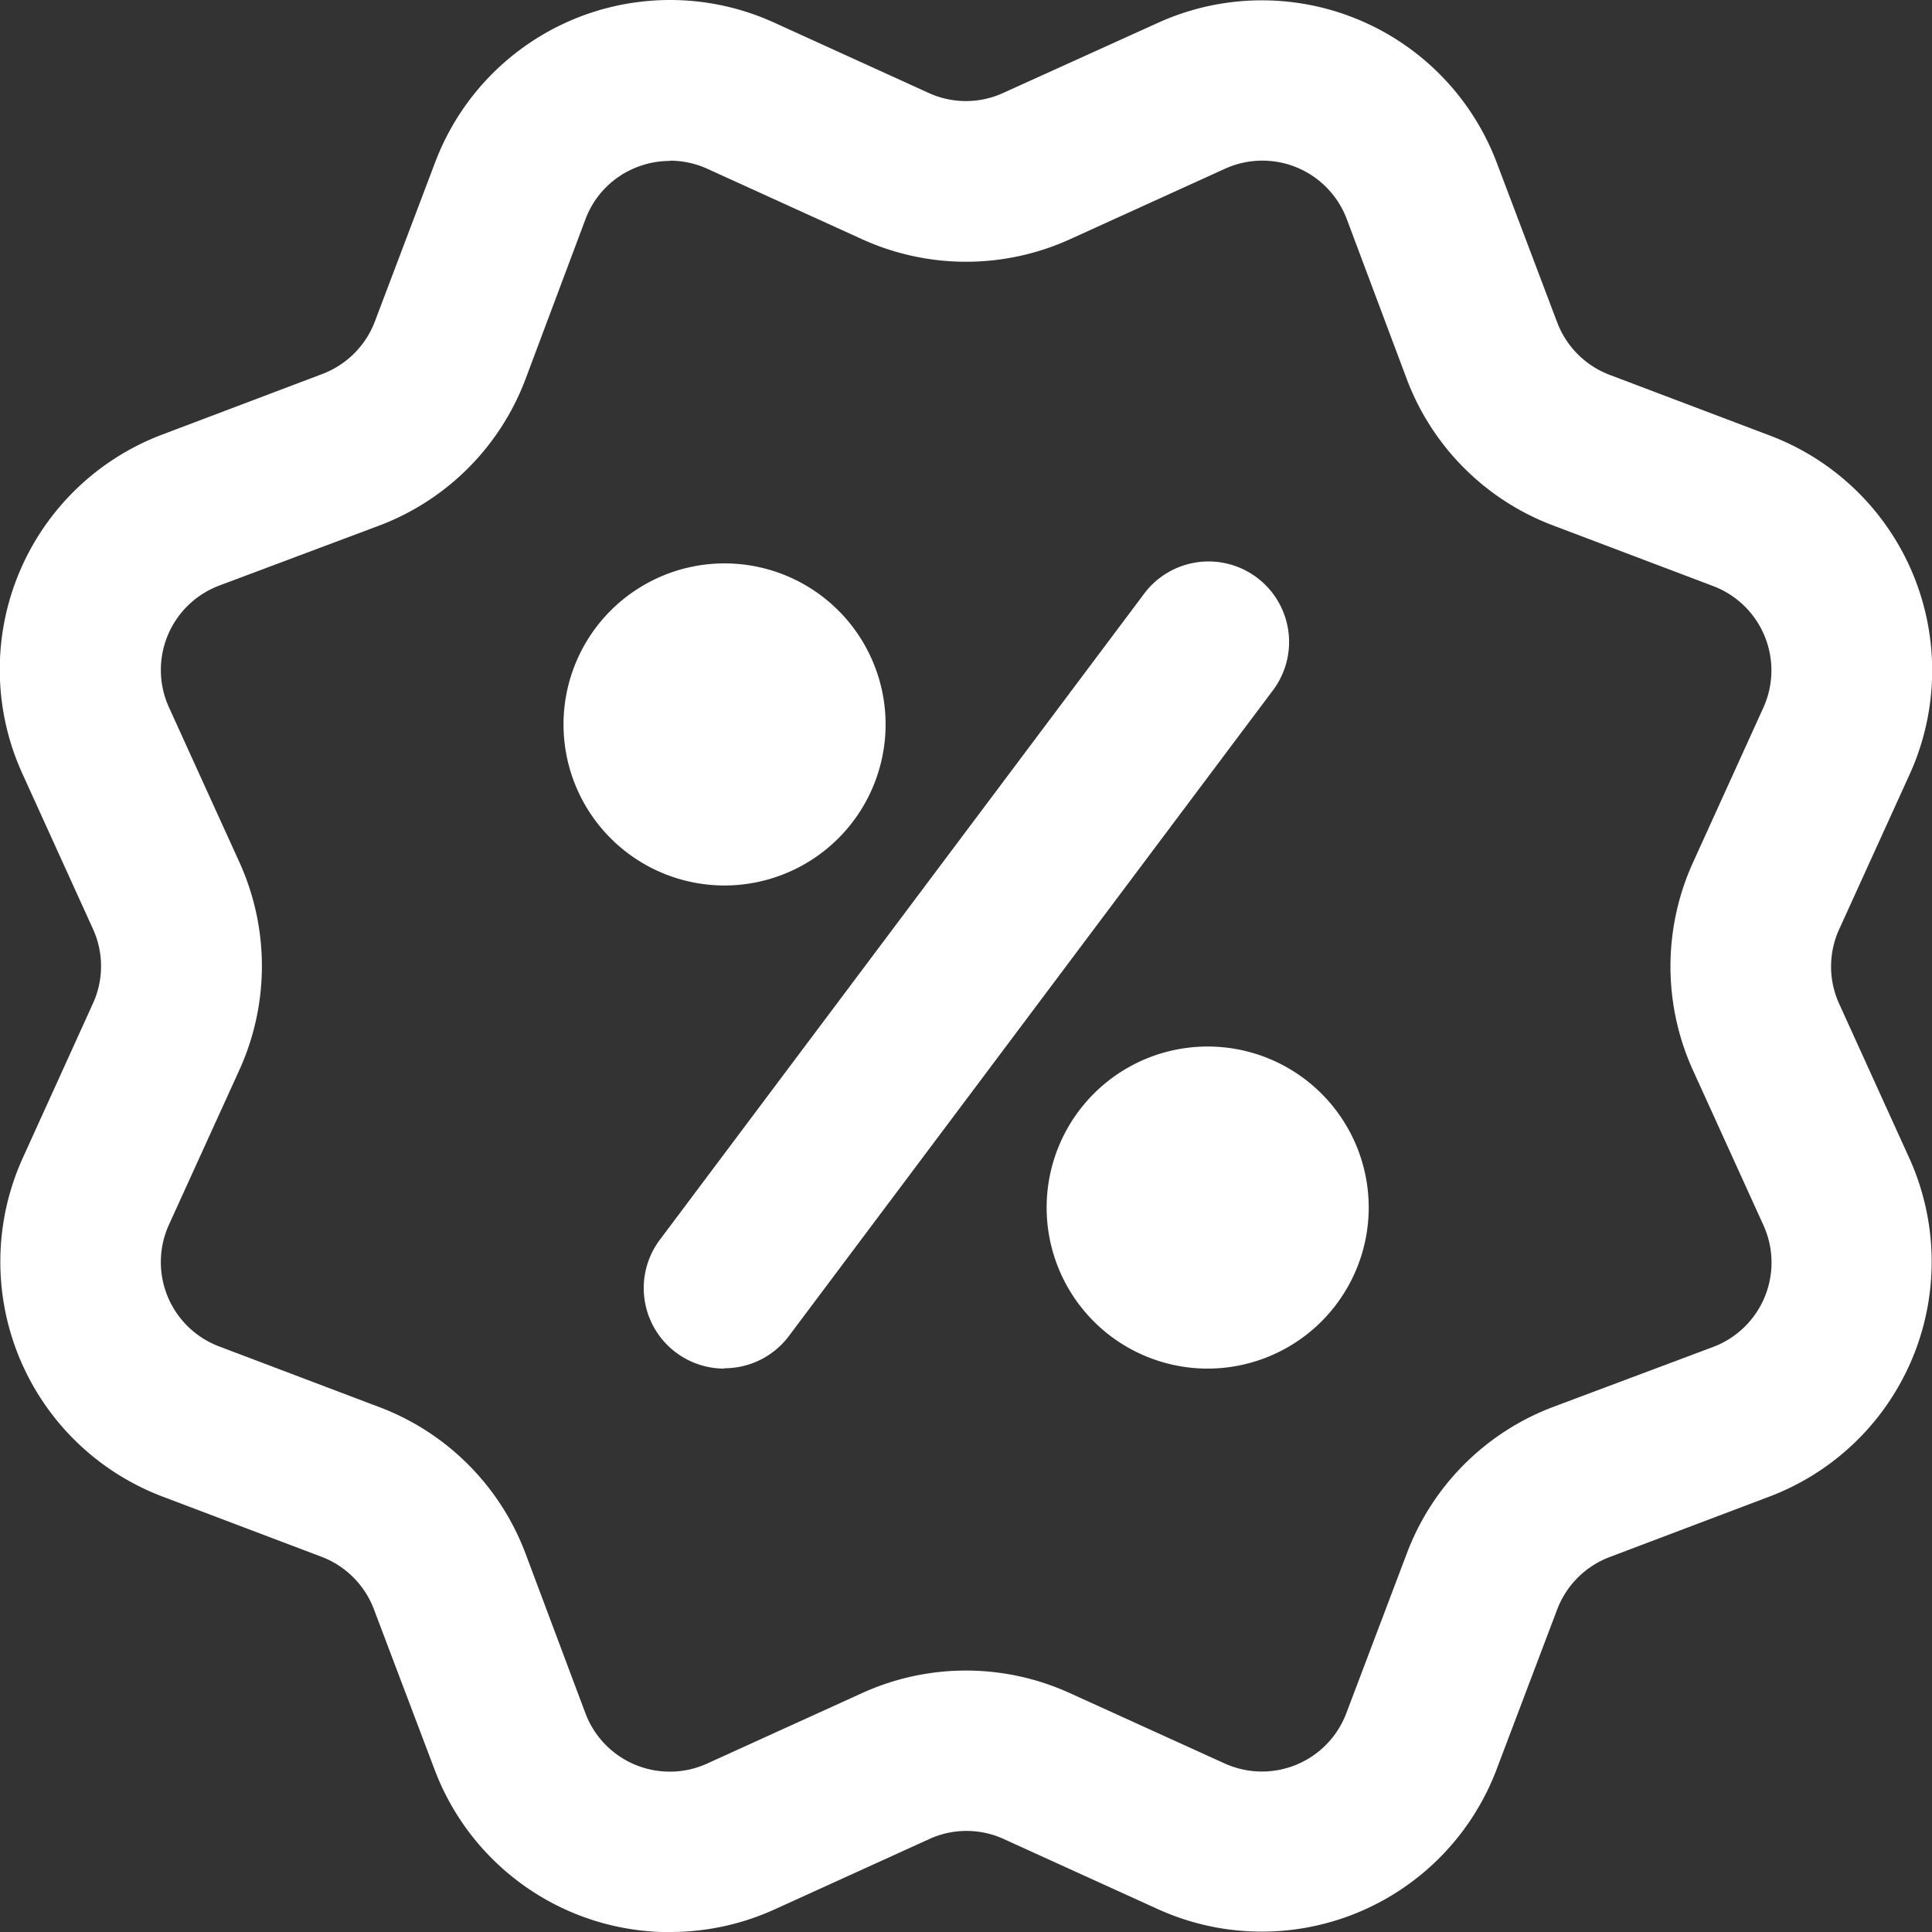 <svg xmlns="http://www.w3.org/2000/svg" width="16.004" height="16.005" viewBox="0 0 16.004 16.005">
  <rect x="0" y="0" width="16.004" height="16.005" fill="#333333" stroke="none"/>
  <g id="badge" transform="translate(0 0)">
    <path id="Контур_39" data-name="Контур 39" d="M5.55,16.007A2.08,2.08,0,0,1,3.6,14.658l-.5-1.321A.748.748,0,0,0,2.67,12.9l-1.32-.5A2.08,2.08,0,0,1,.187,9.6L.771,8.314a.743.743,0,0,0,0-.617L.187,6.412A2.08,2.08,0,0,1,1.35,3.6l1.321-.5a.748.748,0,0,0,.436-.437l.5-1.32A2.08,2.08,0,0,1,6.411.188L7.694.772a.741.741,0,0,0,.617,0h0L9.6.188A2.08,2.08,0,0,1,12.4,1.351l.5,1.321a.748.748,0,0,0,.437.436l1.32.5a2.08,2.08,0,0,1,1.163,2.808L15.236,7.7a.743.743,0,0,0,0,.617L15.819,9.6A2.08,2.08,0,0,1,14.656,12.4l-1.321.5a.748.748,0,0,0-.436.437l-.5,1.32A2.08,2.08,0,0,1,9.6,15.82l-1.284-.584a.741.741,0,0,0-.617,0l-1.284.584a2.086,2.086,0,0,1-.861.186Zm0-14.672a.753.753,0,0,0-.286.057.739.739,0,0,0-.414.428l-.495,1.32A2.08,2.08,0,0,1,3.139,4.357l-1.32.495A.747.747,0,0,0,1.4,5.86l.584,1.284a2.079,2.079,0,0,1,0,1.721L1.4,10.148a.747.747,0,0,0,.418,1.008l1.32.5a2.078,2.078,0,0,1,1.217,1.217l.495,1.32a.747.747,0,0,0,1.008.418l1.284-.584a2.076,2.076,0,0,1,1.721,0l1.283.583a.747.747,0,0,0,1.008-.418l.5-1.32a2.078,2.078,0,0,1,1.217-1.217l1.32-.495a.747.747,0,0,0,.418-1.008l-.584-1.284a2.079,2.079,0,0,1,0-1.721l.583-1.283a.747.747,0,0,0-.418-1.008l-1.32-.5a2.078,2.078,0,0,1-1.217-1.217l-.495-1.32A.747.747,0,0,0,10.148,1.4l-1.284.584a2.081,2.081,0,0,1-1.721,0L5.86,1.4a.752.752,0,0,0-.309-.067Z" transform="translate(-0.001 -0.002)" fill="#fff"/>
    <path id="Контур_40" data-name="Контур 40" d="M8.334,9.668A1.334,1.334,0,1,1,9.668,8.334,1.335,1.335,0,0,1,8.334,9.668Z" transform="translate(-2.332 -2.333)" fill="#fff"/>
    <path id="Контур_41" data-name="Контур 41" d="M14.334,15.668a1.334,1.334,0,1,1,1.334-1.334A1.335,1.335,0,0,1,14.334,15.668Z" transform="translate(-4.33 -4.331)" fill="#fff"/>
    <path id="Контур_42" data-name="Контур 42" d="M8.666,13.67A.667.667,0,0,1,8.133,12.6l4-5.336a.667.667,0,1,1,1.067.8L9.2,13.4a.666.666,0,0,1-.534.267Z" transform="translate(-2.665 -2.333)" fill="#fff"/>
  </g>
</svg>
